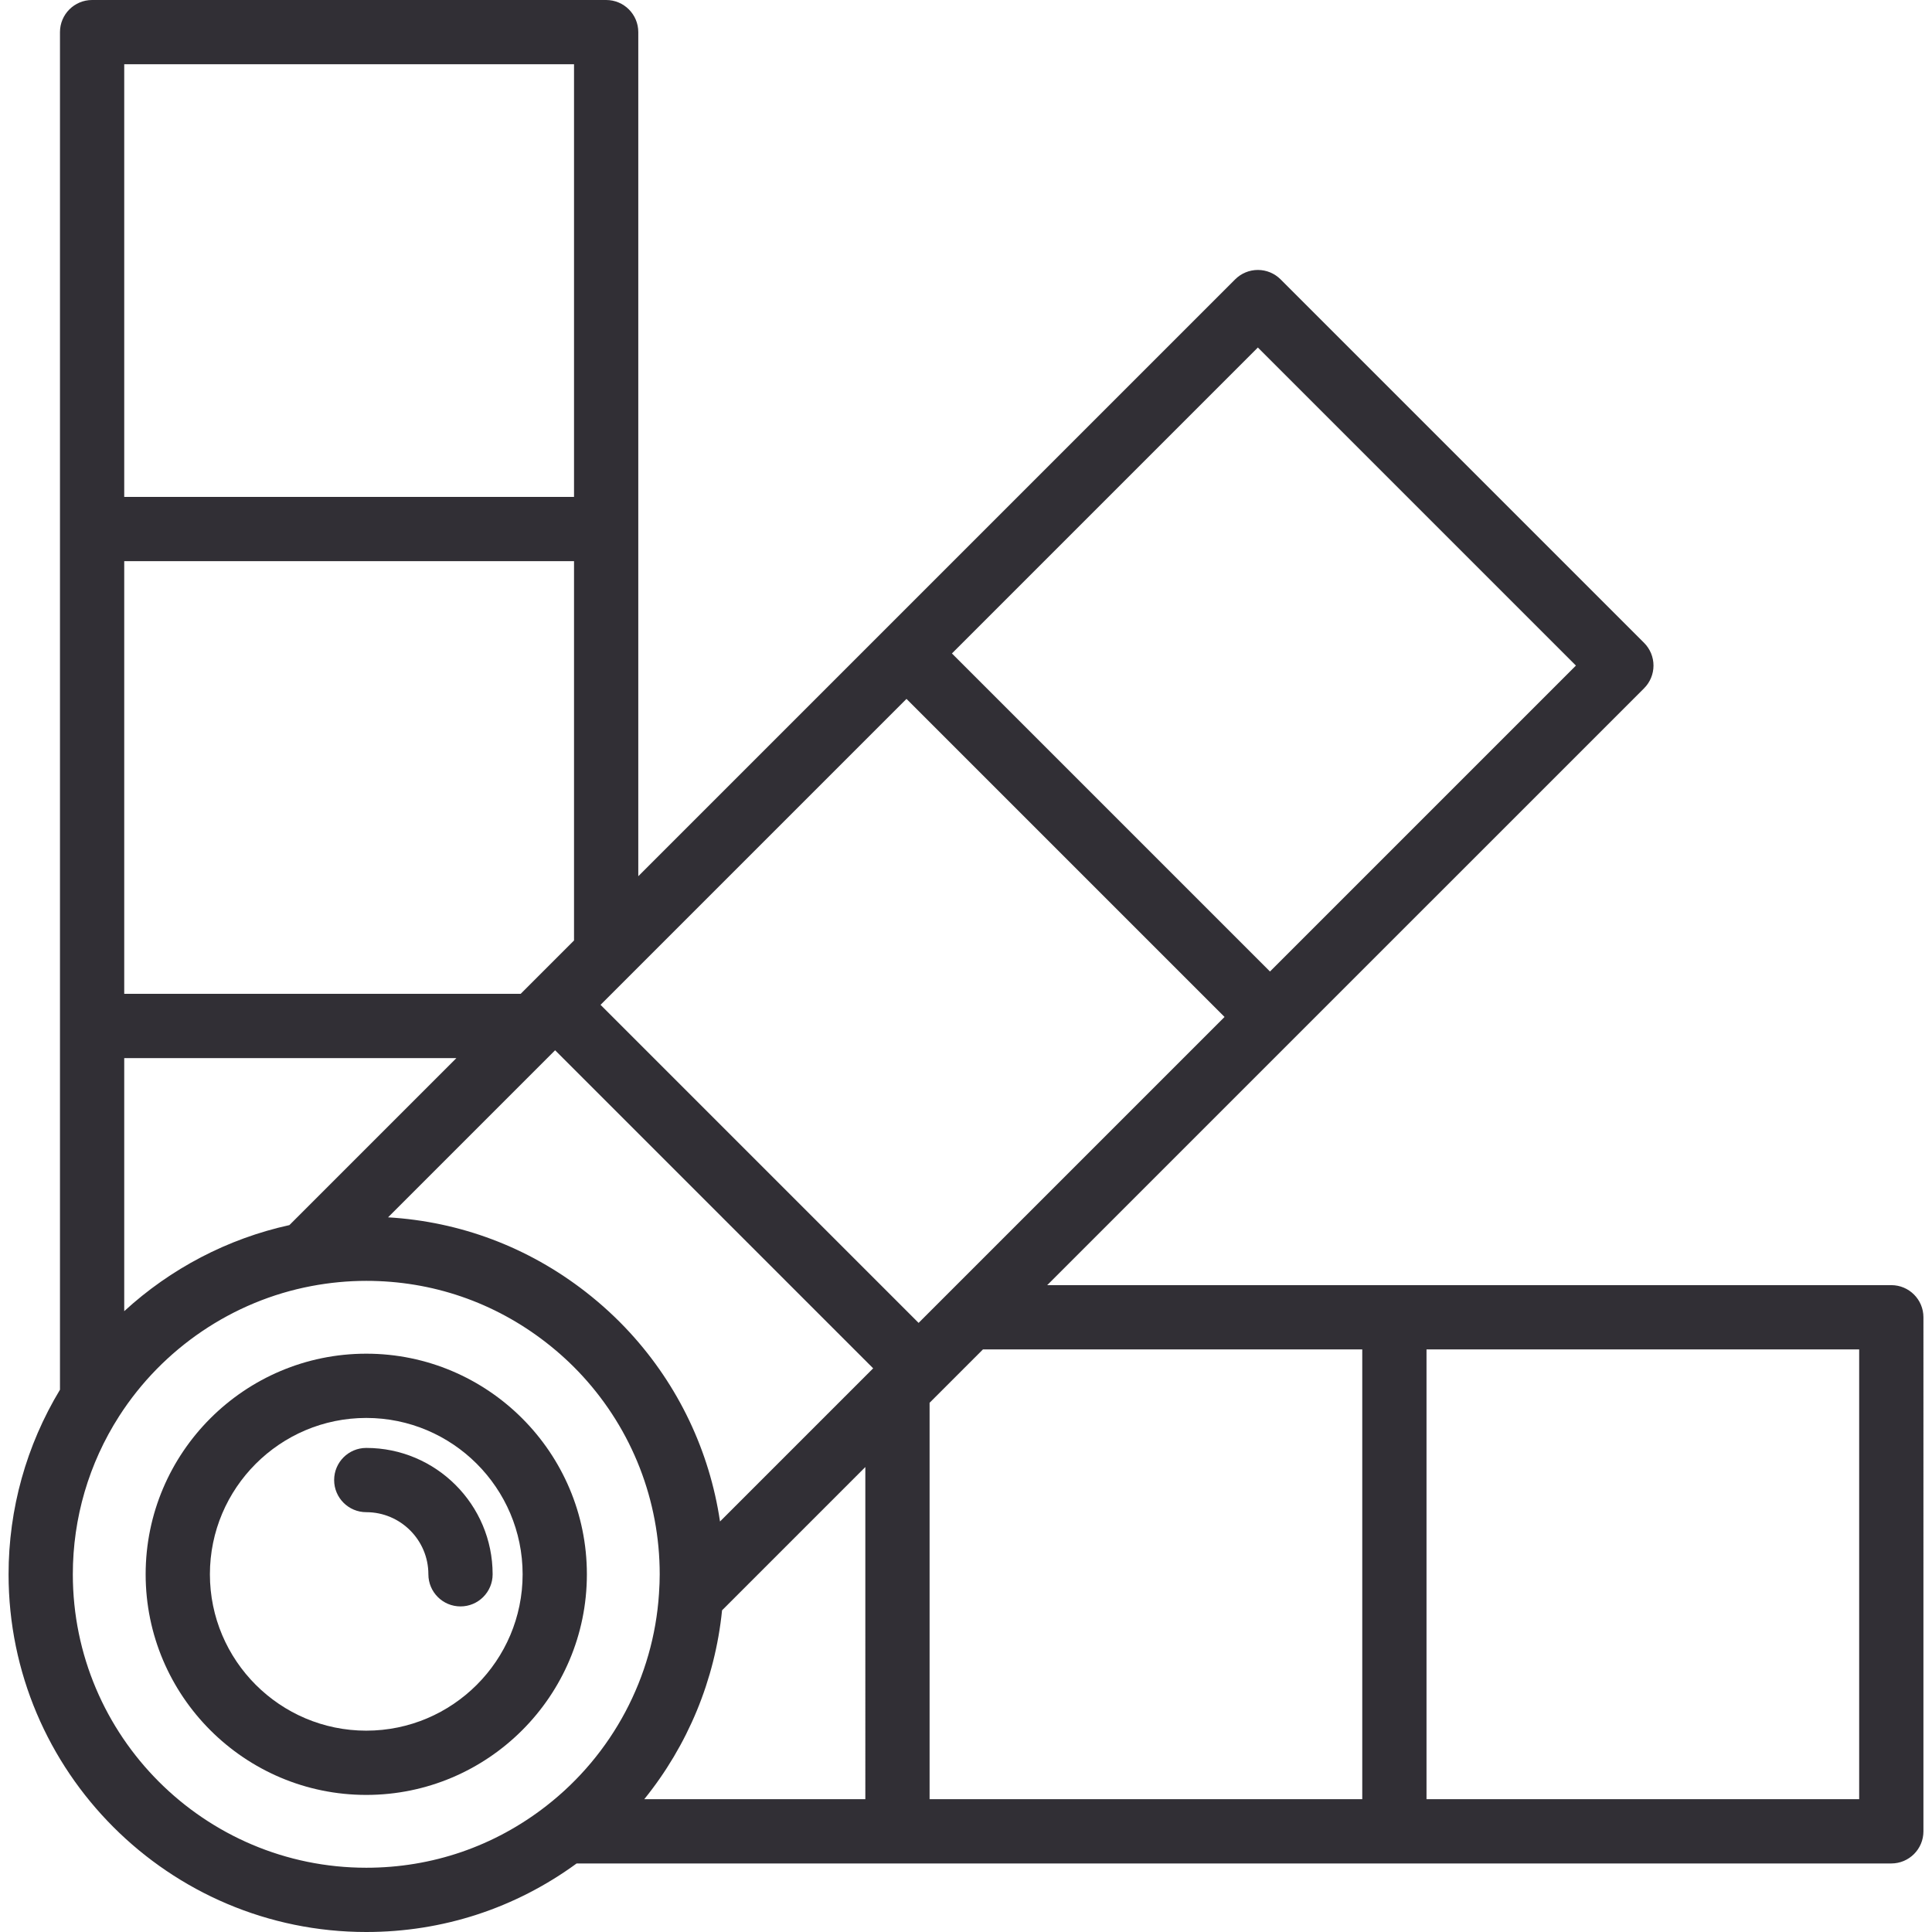 <?xml version="1.0"?>
<svg xmlns="http://www.w3.org/2000/svg" xmlns:xlink="http://www.w3.org/1999/xlink" version="1.1" id="Layer_1" x="0px" y="0px" viewBox="0 0 512 512" style="enable-background:new 0 0 512 512;" xml:space="preserve" width="512px" height="512px"><g><g>
	<g>
		<path d="M501.215,340.576h-131.69h-92.002l39.947-39.948l118.227-118.225c1.597-1.596,2.494-3.762,2.494-6.02    c0-2.258-0.897-4.424-2.494-6.02l-96.33-96.33c-1.596-1.597-3.762-2.494-6.02-2.494s-4.424,0.897-6.02,2.494L209.101,192.259    l-39.948,39.947v-92.002V8.514c0-4.702-3.812-8.514-8.514-8.514H24.408c-4.702,0-8.514,3.812-8.514,8.514v131.69v131.69v96.397    C6.98,383.05,2.271,399.903,2.271,417.206C2.271,469.476,44.795,512,97.064,512c20.26,0,39.465-6.279,55.748-18.164h85.024h131.69    h131.69c4.702,0,8.514-3.812,8.514-8.514V349.091C509.729,344.389,505.917,340.576,501.215,340.576z M333.347,92.094    l84.289,84.289l-81.078,81.077l-84.288-84.288L333.347,92.094z M32.922,17.029h119.202V131.69H32.922V17.029z M32.922,148.718    h119.202v100.517l-14.144,14.144H32.922V148.718z M32.922,280.408h88.029l-44.256,44.256c-16.383,3.6-31.508,11.544-43.773,22.811    V280.408z M144.76,478.602c-13.762,10.709-30.256,16.369-47.695,16.369c-42.88,0-77.765-34.885-77.765-77.765    c0-14.897,4.245-29.388,12.276-41.908c11.526-17.969,30.097-30.536,50.953-34.479h0.001c4.835-0.915,9.726-1.378,14.536-1.378    c17.44,0,33.934,5.66,47.695,16.369c3.476,2.705,6.707,5.677,9.605,8.836c0.001,0.001,0.002,0.002,0.003,0.003    c13.194,14.377,20.461,33.042,20.461,52.557c0,1.533-0.061,3.173-0.192,5.161c0,0.001,0,0.001,0,0.002    C173.191,444.457,162.301,464.953,144.76,478.602z M229.322,476.807h-58.589c11.523-14.246,18.766-31.627,20.62-50.059    l29.225-29.225l8.745-8.745V476.807z M208.534,385.483l-17.725,17.725c-2.763-18.607-10.997-36.016-23.888-50.064    c-0.003-0.003-0.007-0.008-0.01-0.011c-3.537-3.854-7.472-7.474-11.694-10.76c-15.253-11.868-33.26-18.632-52.381-19.768    l44.273-44.273l7.508,7.507l69.273,69.272l7.507,7.509L208.534,385.483z M235.932,343.071l-69.273-69.273l-7.507-7.507    l7.506-7.506c0.001-0.001,0.002-0.002,0.003-0.003l54.481-54.481l19.087-19.087l84.288,84.288l-19.087,19.087l-54.481,54.481    c-0.001,0.001-0.002,0.002-0.003,0.003l-7.506,7.506L235.932,343.071z M361.011,476.807H246.35V371.751l3.111-3.111    c0.002-0.002,0.003-0.003,0.006-0.006l11.029-11.029h100.516V476.807z M492.701,476.807H378.04V357.605h114.661V476.807z" data-original="#000000" class="active-path" data-old_color="#312f35" fill="#312f35"/>
	</g>
</g><g>
	<g>
		<path d="M97.064,358.741c-32.238,0-58.466,26.228-58.466,58.466c0,32.238,26.228,58.466,58.466,58.466    c32.238,0,58.466-26.228,58.466-58.466C155.53,384.968,129.302,358.741,97.064,358.741z M97.064,458.643    c-22.848,0-41.437-18.589-41.437-41.437c0-22.848,18.589-41.437,41.437-41.437c22.848,0,41.437,18.589,41.437,41.437    C138.501,440.054,119.912,458.643,97.064,458.643z" data-original="#000000" class="active-path" data-old_color="#312f35" fill="#312f35"/>
	</g>
</g><g>
	<g>
		<path d="M97.064,383.716c-4.702,0-8.514,3.812-8.514,8.514s3.812,8.514,8.514,8.514c9.076,0,16.461,7.385,16.461,16.461    c0,4.702,3.812,8.514,8.514,8.514s8.514-3.812,8.514-8.514C130.554,398.74,115.53,383.716,97.064,383.716z" data-original="#000000" class="active-path" data-old_color="#312f35" fill="#312f35"/>
	</g>
</g></g> </svg>
